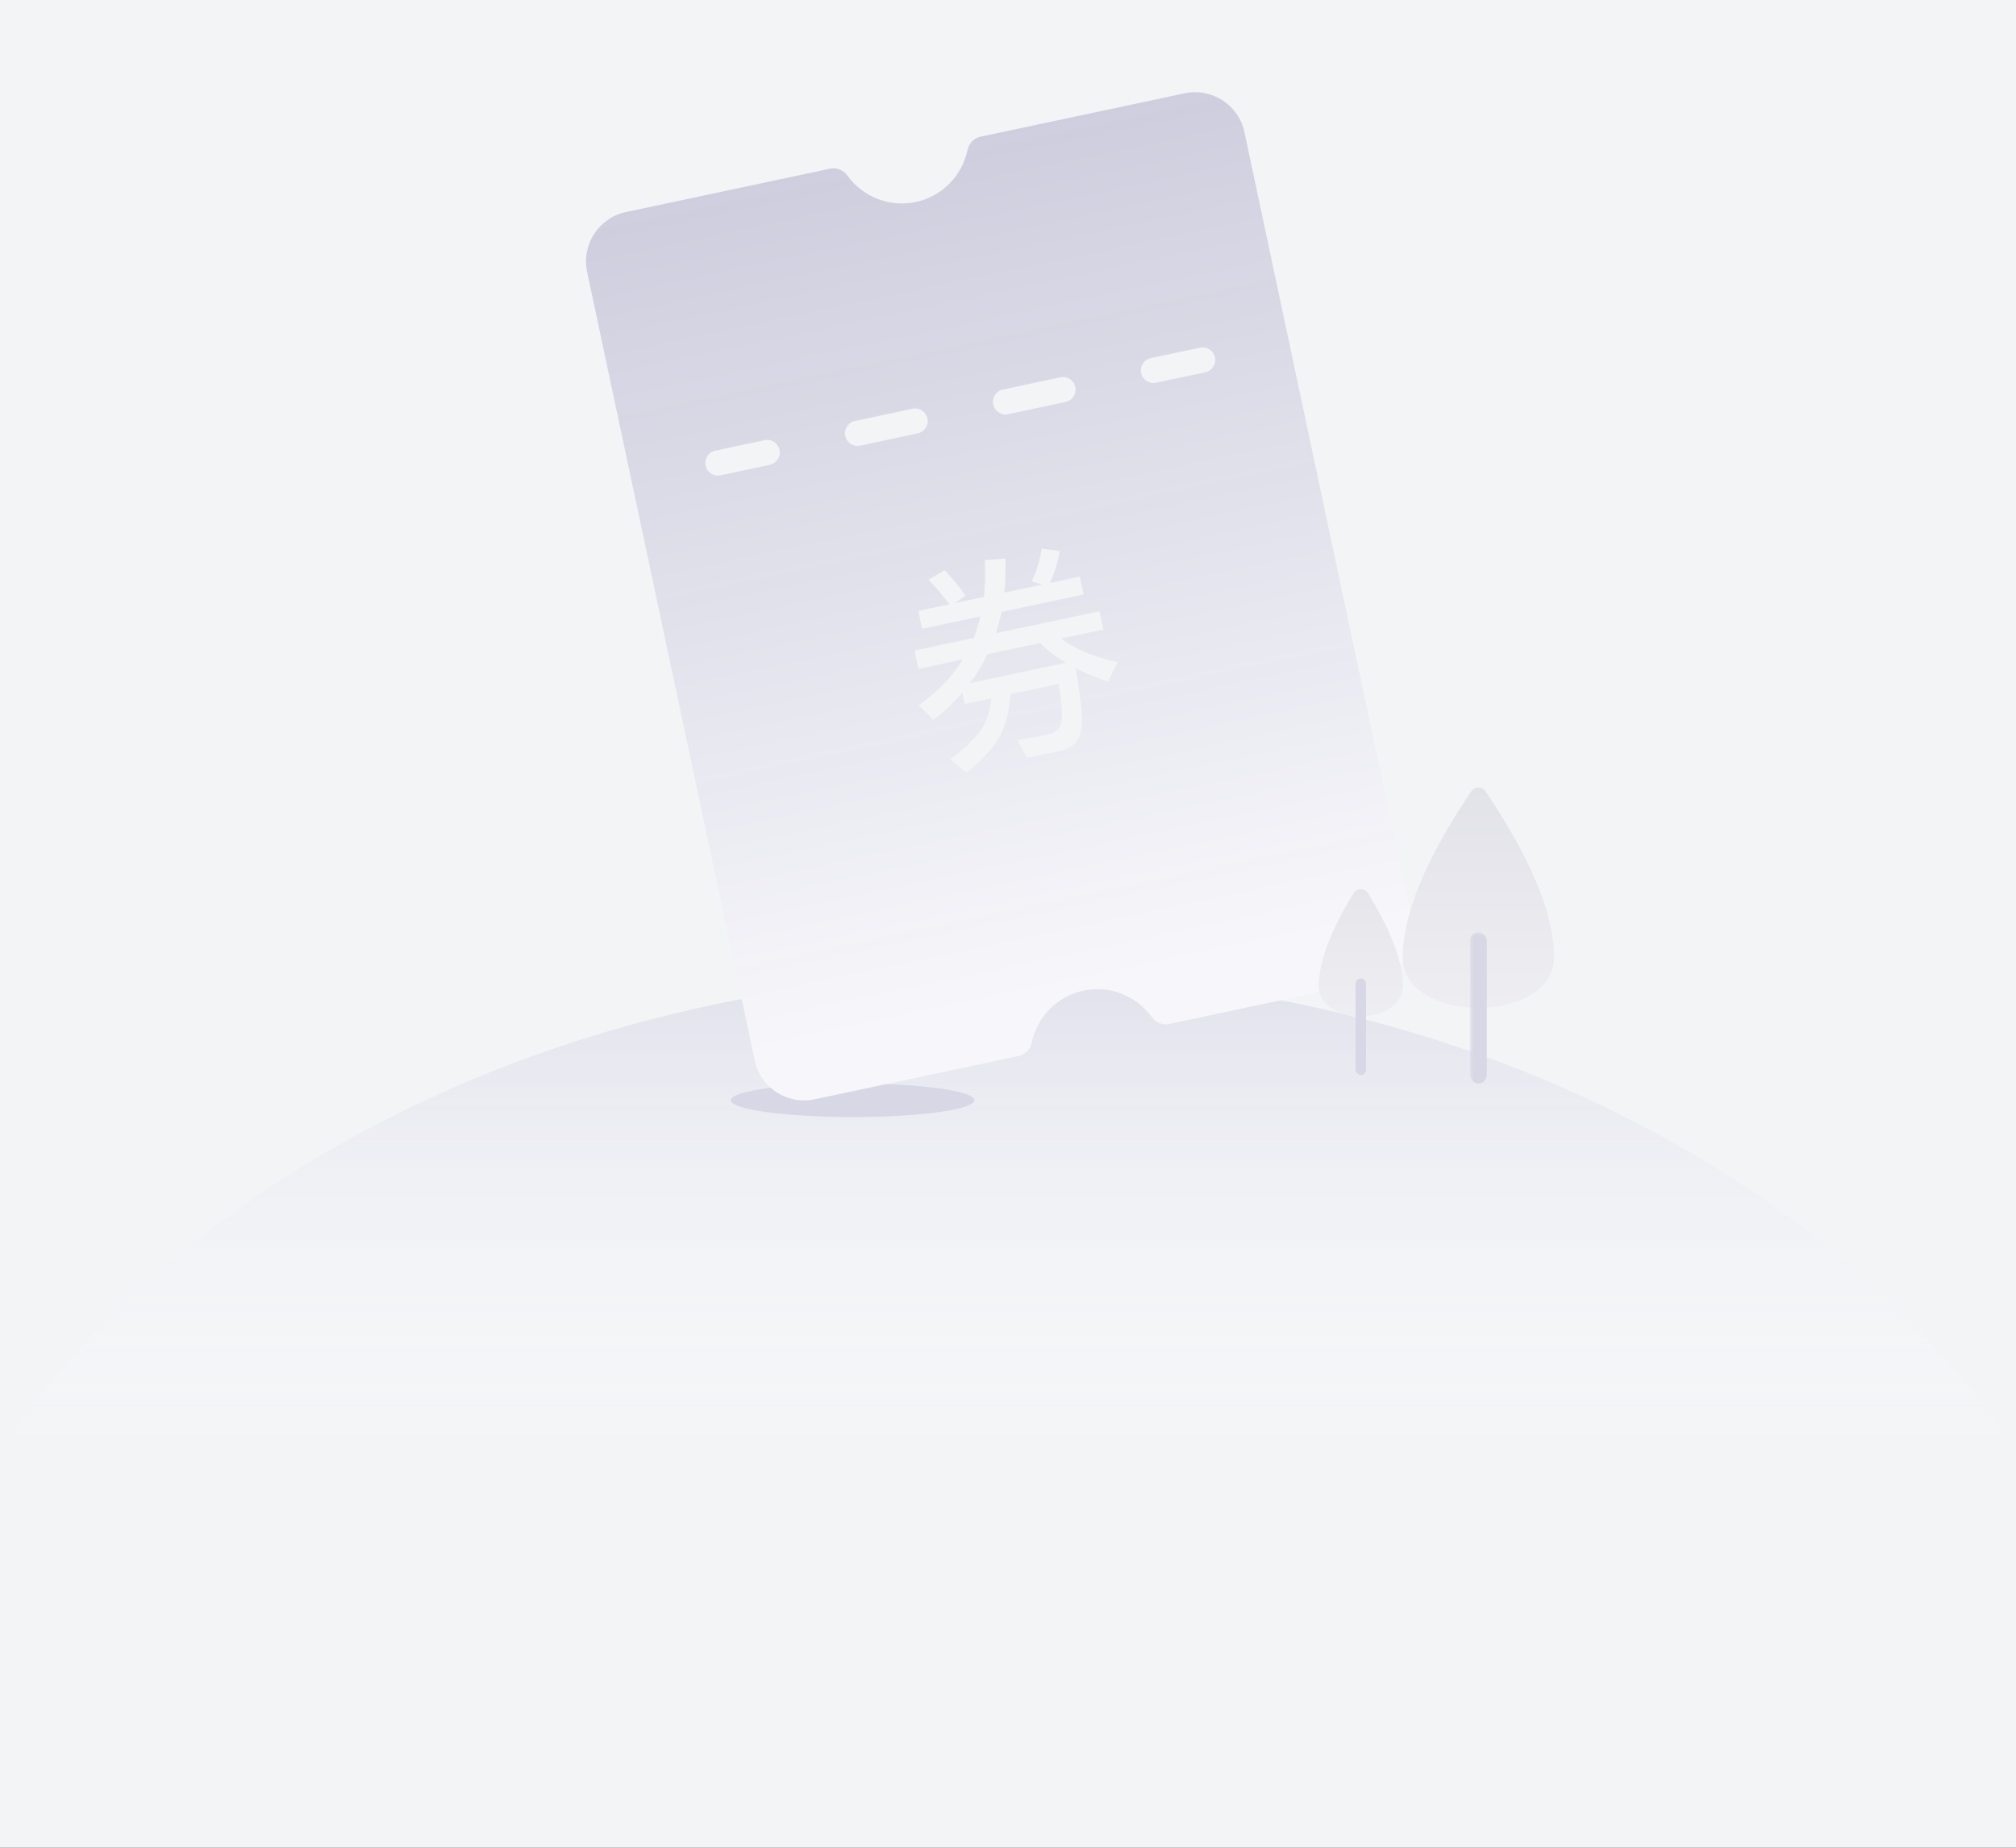 <?xml version="1.0" encoding="UTF-8"?>
<svg width="240px" height="220px" viewBox="0 0 240 220" version="1.1" xmlns="http://www.w3.org/2000/svg" xmlns:xlink="http://www.w3.org/1999/xlink">
    <rect x="0" y="0" width="240" height="220" fill="#333333" stroke="none"/>
    <!-- Generator: Sketch 55.2 (78181) - https://sketchapp.com -->
    <title>emptypage_3备份@2x</title>
    <desc>Created with Sketch.</desc>
    <defs>
        <rect id="path-1" x="0" y="0" width="240" height="220"></rect>
        <linearGradient x1="50%" y1="0%" x2="50%" y2="26.326%" id="linearGradient-3">
            <stop stop-color="#E1E1EC" offset="0%"></stop>
            <stop stop-color="#FFFFFF" stop-opacity="0" offset="100%"></stop>
        </linearGradient>
        <linearGradient x1="50%" y1="-11.176%" x2="50%" y2="94.342%" id="linearGradient-4">
            <stop stop-color="#C8C8DA" stop-opacity="0.98" offset="0%"></stop>
            <stop stop-color="#F7F7FB" offset="100%"></stop>
        </linearGradient>
        <linearGradient x1="50%" y1="0%" x2="50%" y2="157.034%" id="linearGradient-5">
            <stop stop-color="#E5E5EB" offset="0%"></stop>
            <stop stop-color="#F4F4F7" offset="100%"></stop>
        </linearGradient>
        <linearGradient x1="50%" y1="0%" x2="50%" y2="136.182%" id="linearGradient-6">
            <stop stop-color="#E2E2E9" offset="0%"></stop>
            <stop stop-color="#F3F3F6" offset="100%"></stop>
        </linearGradient>
    </defs>
    <g id="优惠券界面" stroke="none" stroke-width="1" fill="none" fill-rule="evenodd">
        <g id="缺省页" transform="translate(-67, -454)">
            <g id="动作栏弹出" transform="translate(0, 300)">
                <g id="emptypage_3备份" transform="translate(67, 154)">
                    <g id="编组-3">
                        <mask id="mask-2" fill="white">
                            <use xlink:href="#path-1"></use>
                        </mask>
                        <use id="Mask" fill="#F2F4F6" opacity="0" xlink:href="#path-1"></use>
                        <ellipse id="椭圆形" fill="url(#linearGradient-3)" mask="url(#mask-2)" cx="120" cy="225" rx="137" ry="109"></ellipse>
                        <ellipse id="椭圆形" fill="#D7D7E5" mask="url(#mask-2)" cx="101.5" cy="131" rx="14.5" ry="2"></ellipse>
                        <path d="M153,17 C156.313,17 159,19.687 159,23 L159,119 C159,122.313 156.313,125 153,125 L128.139,125 C127.329,125 126.632,124.492 126.303,123.752 C125.059,120.953 122.261,119 119,119 C115.739,119 112.941,120.953 111.697,123.752 C111.368,124.492 110.671,125 109.861,125 L85,125 C81.687,125 79,122.313 79,119 L79,23 C79,19.687 81.687,17 85,17 L109.861,17 C110.671,17 111.368,17.508 111.697,18.248 C112.941,21.047 115.739,23 119,23 C122.261,23 125.059,21.047 126.303,18.248 C126.632,17.508 127.329,17 128.139,17 L153,17 Z M89.5,47 C88.672,47 88,47.672 88,48.5 C88,49.328 88.672,50 89.5,50 L95.5,50 C96.328,50 97,49.328 97,48.5 C97,47.672 96.328,47 95.5,47 L89.5,47 Z M106.5,47 C105.672,47 105,47.672 105,48.5 C105,49.328 105.672,50 106.5,50 L113.5,50 C114.328,50 115,49.328 115,48.5 C115,47.672 114.328,47 113.5,47 L106.5,47 Z M124.5,47 C123.672,47 123,47.672 123,48.5 C123,49.328 123.672,50 124.5,50 L131.5,50 C132.328,50 133,49.328 133,48.5 C133,47.672 132.328,47 131.5,47 L124.5,47 Z M142.5,47 C141.672,47 141,47.672 141,48.5 C141,49.328 141.672,50 142.5,50 L148.5,50 C149.328,50 150,49.328 150,48.5 C150,47.672 149.328,47 148.5,47 L142.5,47 Z M115.516,82.67 C115.074,84.022 114.476,85.114 113.696,85.946 C112.656,86.96 111.174,87.896 109.198,88.754 L110.758,90.704 C112.968,89.638 114.632,88.442 115.75,87.09 C116.608,85.998 117.31,84.516 117.83,82.67 L123.706,82.67 C123.602,85.01 123.368,86.518 123.056,87.246 C122.744,87.922 122.12,88.286 121.132,88.286 C120.014,88.286 118.818,88.234 117.518,88.182 L118.168,90.496 L122.328,90.496 C123.368,90.444 124.148,90.106 124.642,89.534 C125.136,88.936 125.5,87.896 125.708,86.388 C125.864,85.036 125.994,83.346 126.072,81.266 C127.06,82.072 128.204,82.852 129.504,83.606 L131.116,81.604 C128.412,80.356 126.41,78.978 125.136,77.444 L130.258,77.444 L130.258,75.208 L117.674,75.208 C118.09,74.454 118.48,73.674 118.844,72.868 L128.828,72.868 L128.828,70.684 L125.188,70.684 C125.942,69.696 126.592,68.526 127.138,67.226 L125.084,66.498 C124.564,67.85 123.914,69.02 123.108,70.06 L124.252,70.684 L119.65,70.684 C120.04,69.436 120.352,68.136 120.612,66.732 L118.168,66.42 C117.934,67.928 117.596,69.332 117.154,70.684 L113.696,70.684 L115.048,70.06 C114.528,68.838 113.93,67.694 113.254,66.602 L111.122,67.304 C111.746,68.292 112.37,69.41 112.942,70.684 L109.172,70.684 L109.172,72.868 L116.27,72.868 C115.88,73.674 115.438,74.454 114.944,75.208 L107.742,75.208 L107.742,77.444 L113.15,77.444 C111.46,79.212 109.38,80.616 106.884,81.682 L108.236,83.762 C109.692,83.06 111.018,82.254 112.266,81.318 L112.266,82.67 L115.516,82.67 Z M116.166,77.444 L122.562,77.444 C123.186,78.432 124.018,79.42 125.058,80.382 L113.41,80.382 C114.398,79.498 115.334,78.51 116.166,77.444 Z" id="形状结合" fill="url(#linearGradient-4)" mask="url(#mask-2)" transform="translate(119, 71) rotate(-12) translate(-119, -71) "></path>
                        <g id="分组-6" mask="url(#mask-2)">
                            <g transform="translate(157, 105)">
                                <path d="M10,12.412 C10,9.519 8.617,5.828 5.851,1.34 L5.851,1.34 C5.562,0.87 4.946,0.724 4.475,1.013 C4.342,1.095 4.231,1.207 4.149,1.34 C1.383,5.828 0,9.519 0,12.412 C0,17.175 10,17.175 10,12.412 Z" id="椭圆形" fill="url(#linearGradient-5)"></path>
                                <rect id="矩形" fill="#D7D7E5" x="4.375" y="11.5" width="1.25" height="11.5" rx="0.625"></rect>
                            </g>
                        </g>
                        <path d="M185,113.965 C185,108.854 182.276,102.268 176.829,94.207 L176.829,94.207 C176.519,93.75 175.898,93.629 175.44,93.939 C175.334,94.01 175.243,94.101 175.171,94.207 C169.724,102.268 167,108.854 167,113.965 C167,122.012 185,122.012 185,113.965 Z" id="椭圆形-copy" fill="url(#linearGradient-6)" mask="url(#mask-2)"></path>
                        <rect id="矩形-copy" fill="#D7D7E5" mask="url(#mask-2)" x="175" y="111" width="2" height="18" rx="1"></rect>
                    </g>
                </g>
            </g>
        </g>
    </g>
</svg>